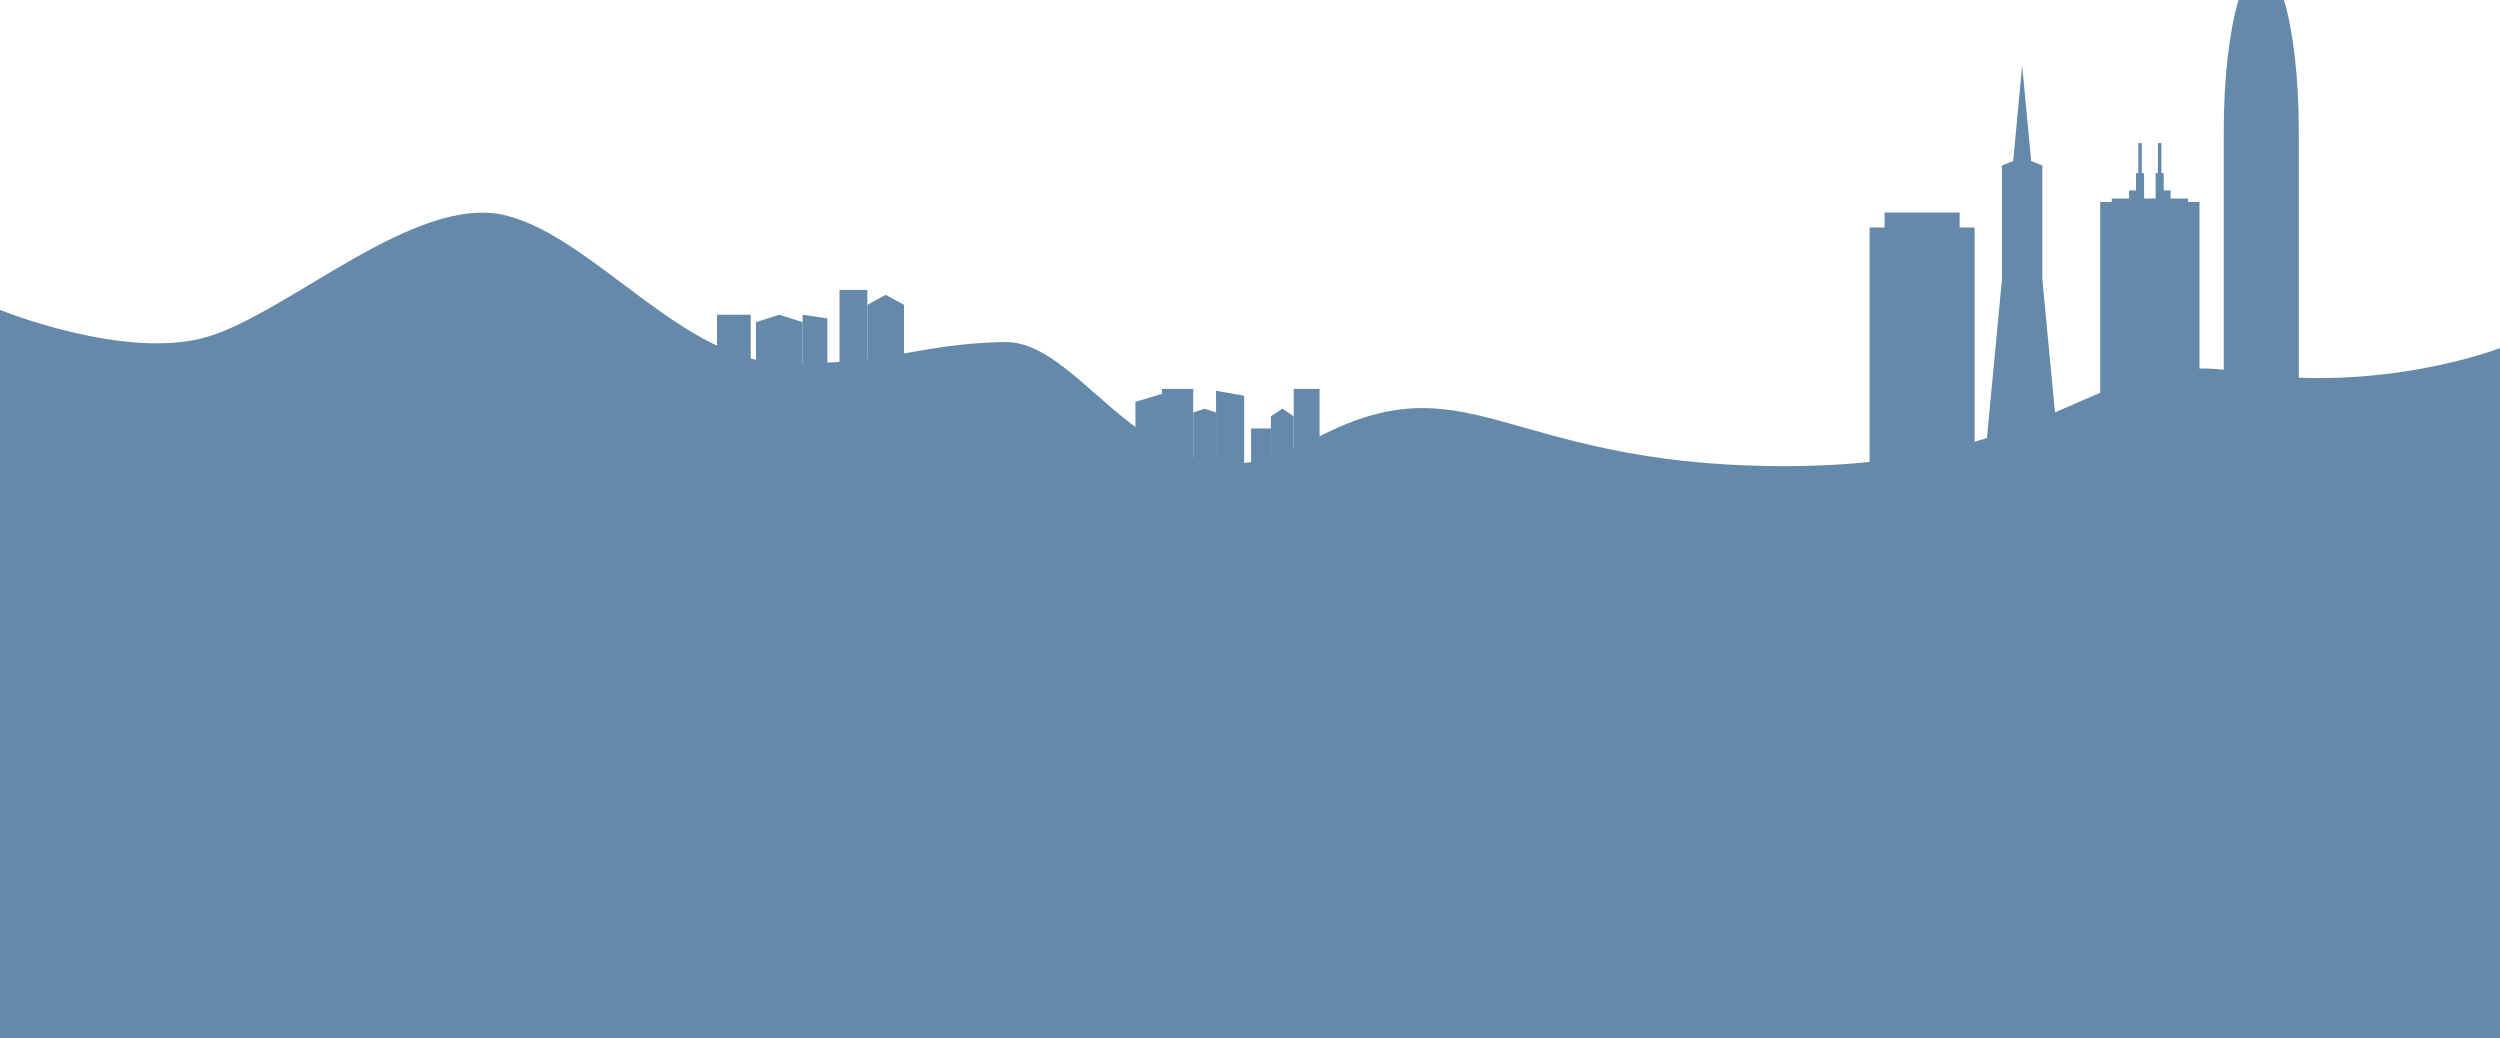 <svg width="1440" height="598" viewBox="0 0 1440 598" fill="none" xmlns="http://www.w3.org/2000/svg">
<path fill-rule="evenodd" clip-rule="evenodd" d="M1244.97 82.43H1242.97V99.719H1241.64V109.693H1241.64V114.348H1234.99H1234.99V99.719H1233.66V82.43H1231.67V99.719H1230.34V109.693H1226.35V114.348H1216.37V116.343H1209.72V250H1234.99H1241.64H1266.91V116.343H1260.26V114.348H1250.29V109.693H1246.3V99.719H1244.97V82.43Z" fill="#6589AA"/>
<path fill-rule="evenodd" clip-rule="evenodd" d="M1128.74 122.404H1085.51V131.049H1076.87V280H1085.51H1128.74H1137.38V131.049H1128.74V122.404Z" fill="#6589AA"/>
<path fill-rule="evenodd" clip-rule="evenodd" d="M1176.4 95.396V160.859L1185.79 260H1143.75L1153.13 160.863V95.396L1152.96 95.396L1159.58 92.748L1164.77 37.903L1169.96 92.748L1176.57 95.396L1176.4 95.396Z" fill="#6589AA"/>
<path fill-rule="evenodd" clip-rule="evenodd" d="M1289.4 0H1315.58C1320.76 17.25 1324.1 44.49 1324.1 75.141C1324.1 76.254 1324.09 77.362 1324.08 78.465H1324.1V260H1280.88V78.465H1280.89C1280.88 77.362 1280.88 76.254 1280.88 75.141C1280.88 44.49 1284.22 17.25 1289.4 0Z" fill="#6589AA"/>
<path d="M654 231.448L669.333 226.848V270H654V231.448Z" fill="#6589AA"/>
<rect x="669.333" y="224" width="17.962" height="46" fill="#6589AA"/>
<path d="M687.295 237.581L693.866 235.39L700.438 237.581V270H687.295V237.581Z" fill="#6589AA"/>
<path d="M700.438 225.095L716.648 227.943V270H700.438V225.095Z" fill="#6589AA"/>
<rect x="720.647" y="246.781" width="11.39" height="23.219" fill="#6589AA"/>
<path d="M732.038 239.771L738.61 235.39L745.181 239.771V270H732.038V239.771Z" fill="#6589AA"/>
<rect x="745.181" y="224" width="14.895" height="46" fill="#6589AA"/>
<rect x="483.571" y="167" width="16" height="48" fill="#6589AA"/>
<path d="M462.286 181.286L476.571 183.424V215H462.286V181.286Z" fill="#6589AA"/>
<path d="M435.429 185.553L448.857 181.286L462.286 185.553V215H435.429V185.553Z" fill="#6589AA"/>
<path d="M499.571 175.571L510.143 169.857L520.714 175.571V215H499.571V175.571Z" fill="#6589AA"/>
<rect x="413" y="181.286" width="19.429" height="33.714" fill="#6589AA"/>
<path d="M578.5 197C627.5 196 664 303.5 755 254C846 204.5 864 267.5 1024.5 268.5C1185 269.5 1206.5 200.5 1288.5 214C1370.5 227.5 1440 200.5 1440 200.5V648H0V178.5C0 178.5 72.5 208 119.5 194C166.5 180 239.5 111.5 291 124C342.5 136.5 394 209.5 454 209.5C514 209.5 529.5 198 578.5 197Z" fill="#6589AA"/>
</svg>

